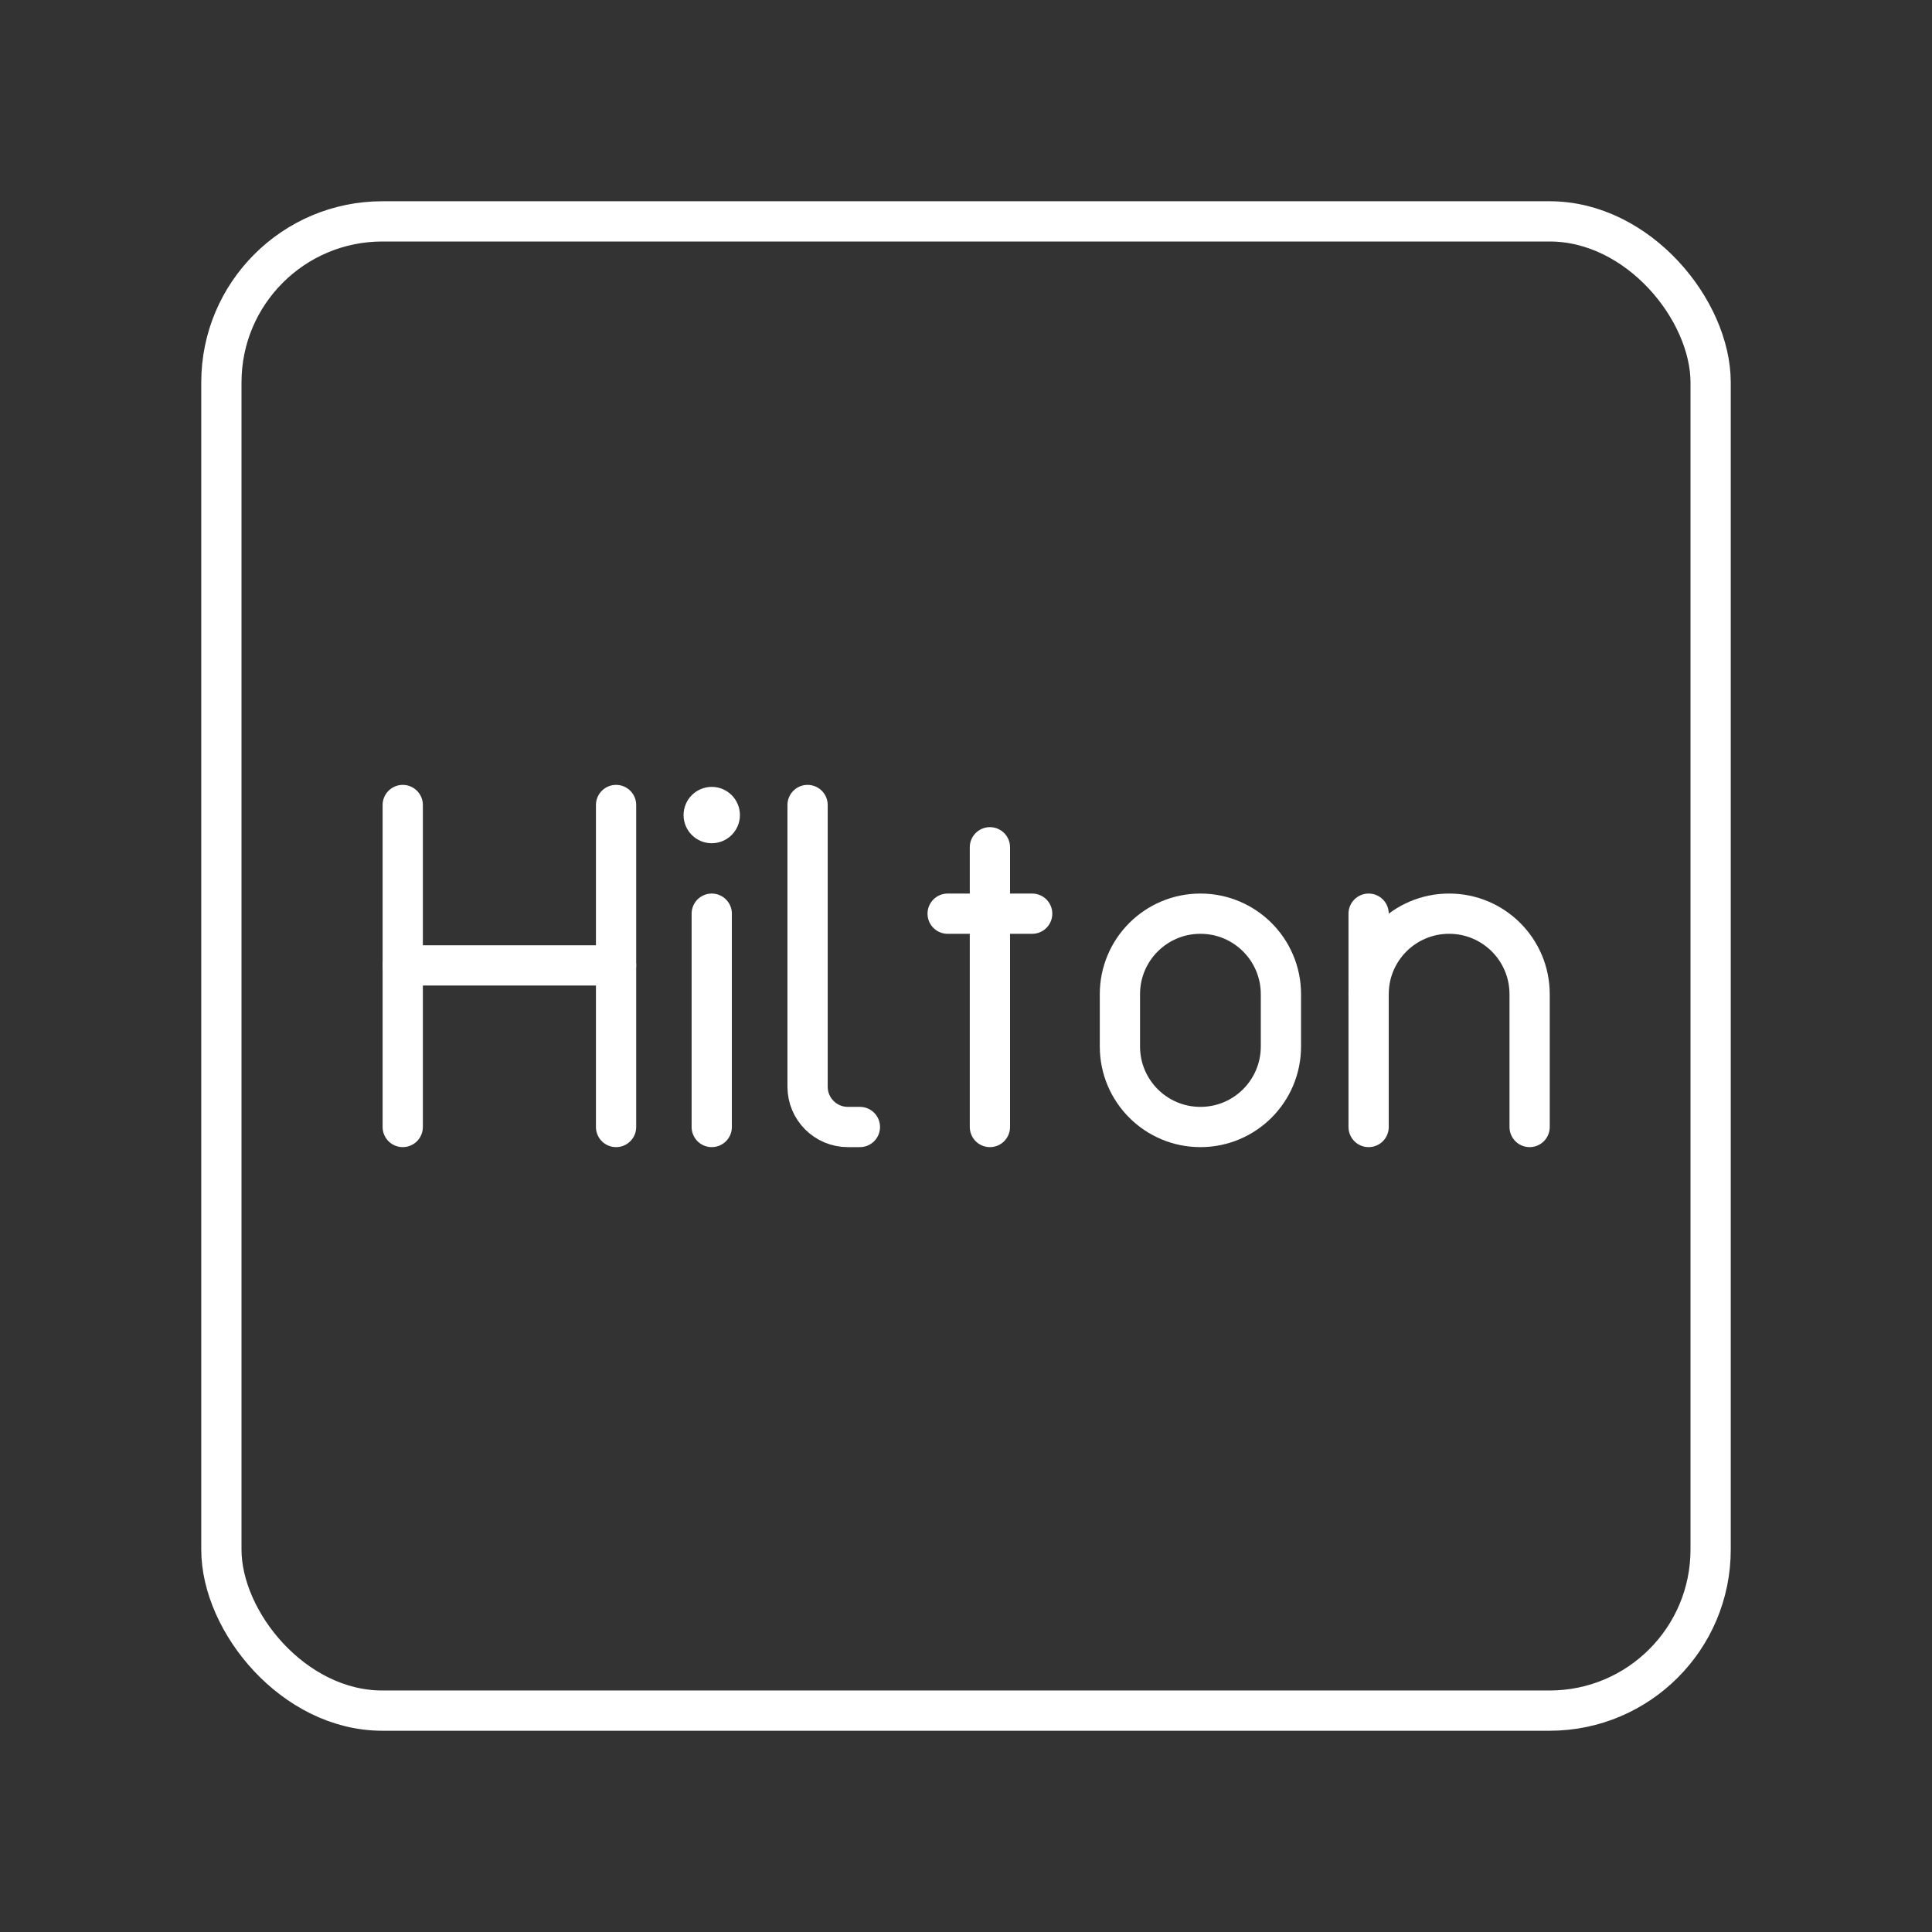 <?xml version="1.0" encoding="UTF-8"?>
<!-- Created with Inkscape (http://www.inkscape.org/) -->
<svg version="1.1" viewBox="0 0 48 48" xml:space="preserve" xmlns="http://www.w3.org/2000/svg"><rect x="0" y="0" width="48" height="48" fill="#333333" stroke="none"/><defs><style>
      .cls-1 {
        fill: none;
        stroke: #fff;
        stroke-linecap: round;
        stroke-linejoin: round;
      }
    </style></defs><rect class="cls-1" x="5.5" y="5.5" width="37" height="37" rx="4" ry="4"/><g transform="translate(-184.62 66.083)">
	<g id="b">
	<g transform="translate(89.514 -19.956)"><g transform="translate(-18.238 -66.777)">
		<line class="st5" x1="123.35" x2="123.35" y1="40.65" y2="48.65"/>
		<line class="st5" x1="128.65" x2="128.65" y1="40.65" y2="48.65"/>
		<line class="st5" x1="123.35" x2="128.65" y1="44.635" y2="44.635"/>
	</g><path class="st5" d="m124.93-18.127c-1.105 0-2-0.895-2-2v-1.3c0-1.105 0.895-2 2-2s2 0.895 2 2v1.3c0 1.105-0.895 2-2 2z"/><g transform="translate(-23.211 -82.777)">
		<circle class="st6" cx="136" cy="56.9" r=".7"/>
		<line class="st5" x1="136" x2="136" y1="59.35" y2="64.65"/>
	</g><g transform="translate(-126.3 -82.777)">
		
			<line class="st5" x1="246" x2="246" y1="57.7" y2="64.65"/>
		
		<line class="st5" x1="244.95" x2="247.05" y1="59.35" y2="59.35"/>
	</g><path class="st5" d="m115.17-26.127v7c0 0.552 0.448 1 1 1h0.3"/><g transform="translate(-55.151 -82.777)">
		<path class="st5" d="m188.26 64.65v-3.3c0-1.105-0.895-2-2-2-1.105 0-2 0.895-2 2"/>
		<line class="st5" x1="184.26" x2="184.26" y1="64.65" y2="59.35"/>
	</g></g>
</g></g><style type="text/css">
	.st0{display:none;}
	.st1{display:inline;}
	.st5{fill:none;stroke:#FFFFFF;stroke-linecap:round;stroke-linejoin:round;stroke-miterlimit:10;}
	.st6{fill:#FFFFFF;}
</style></svg>
